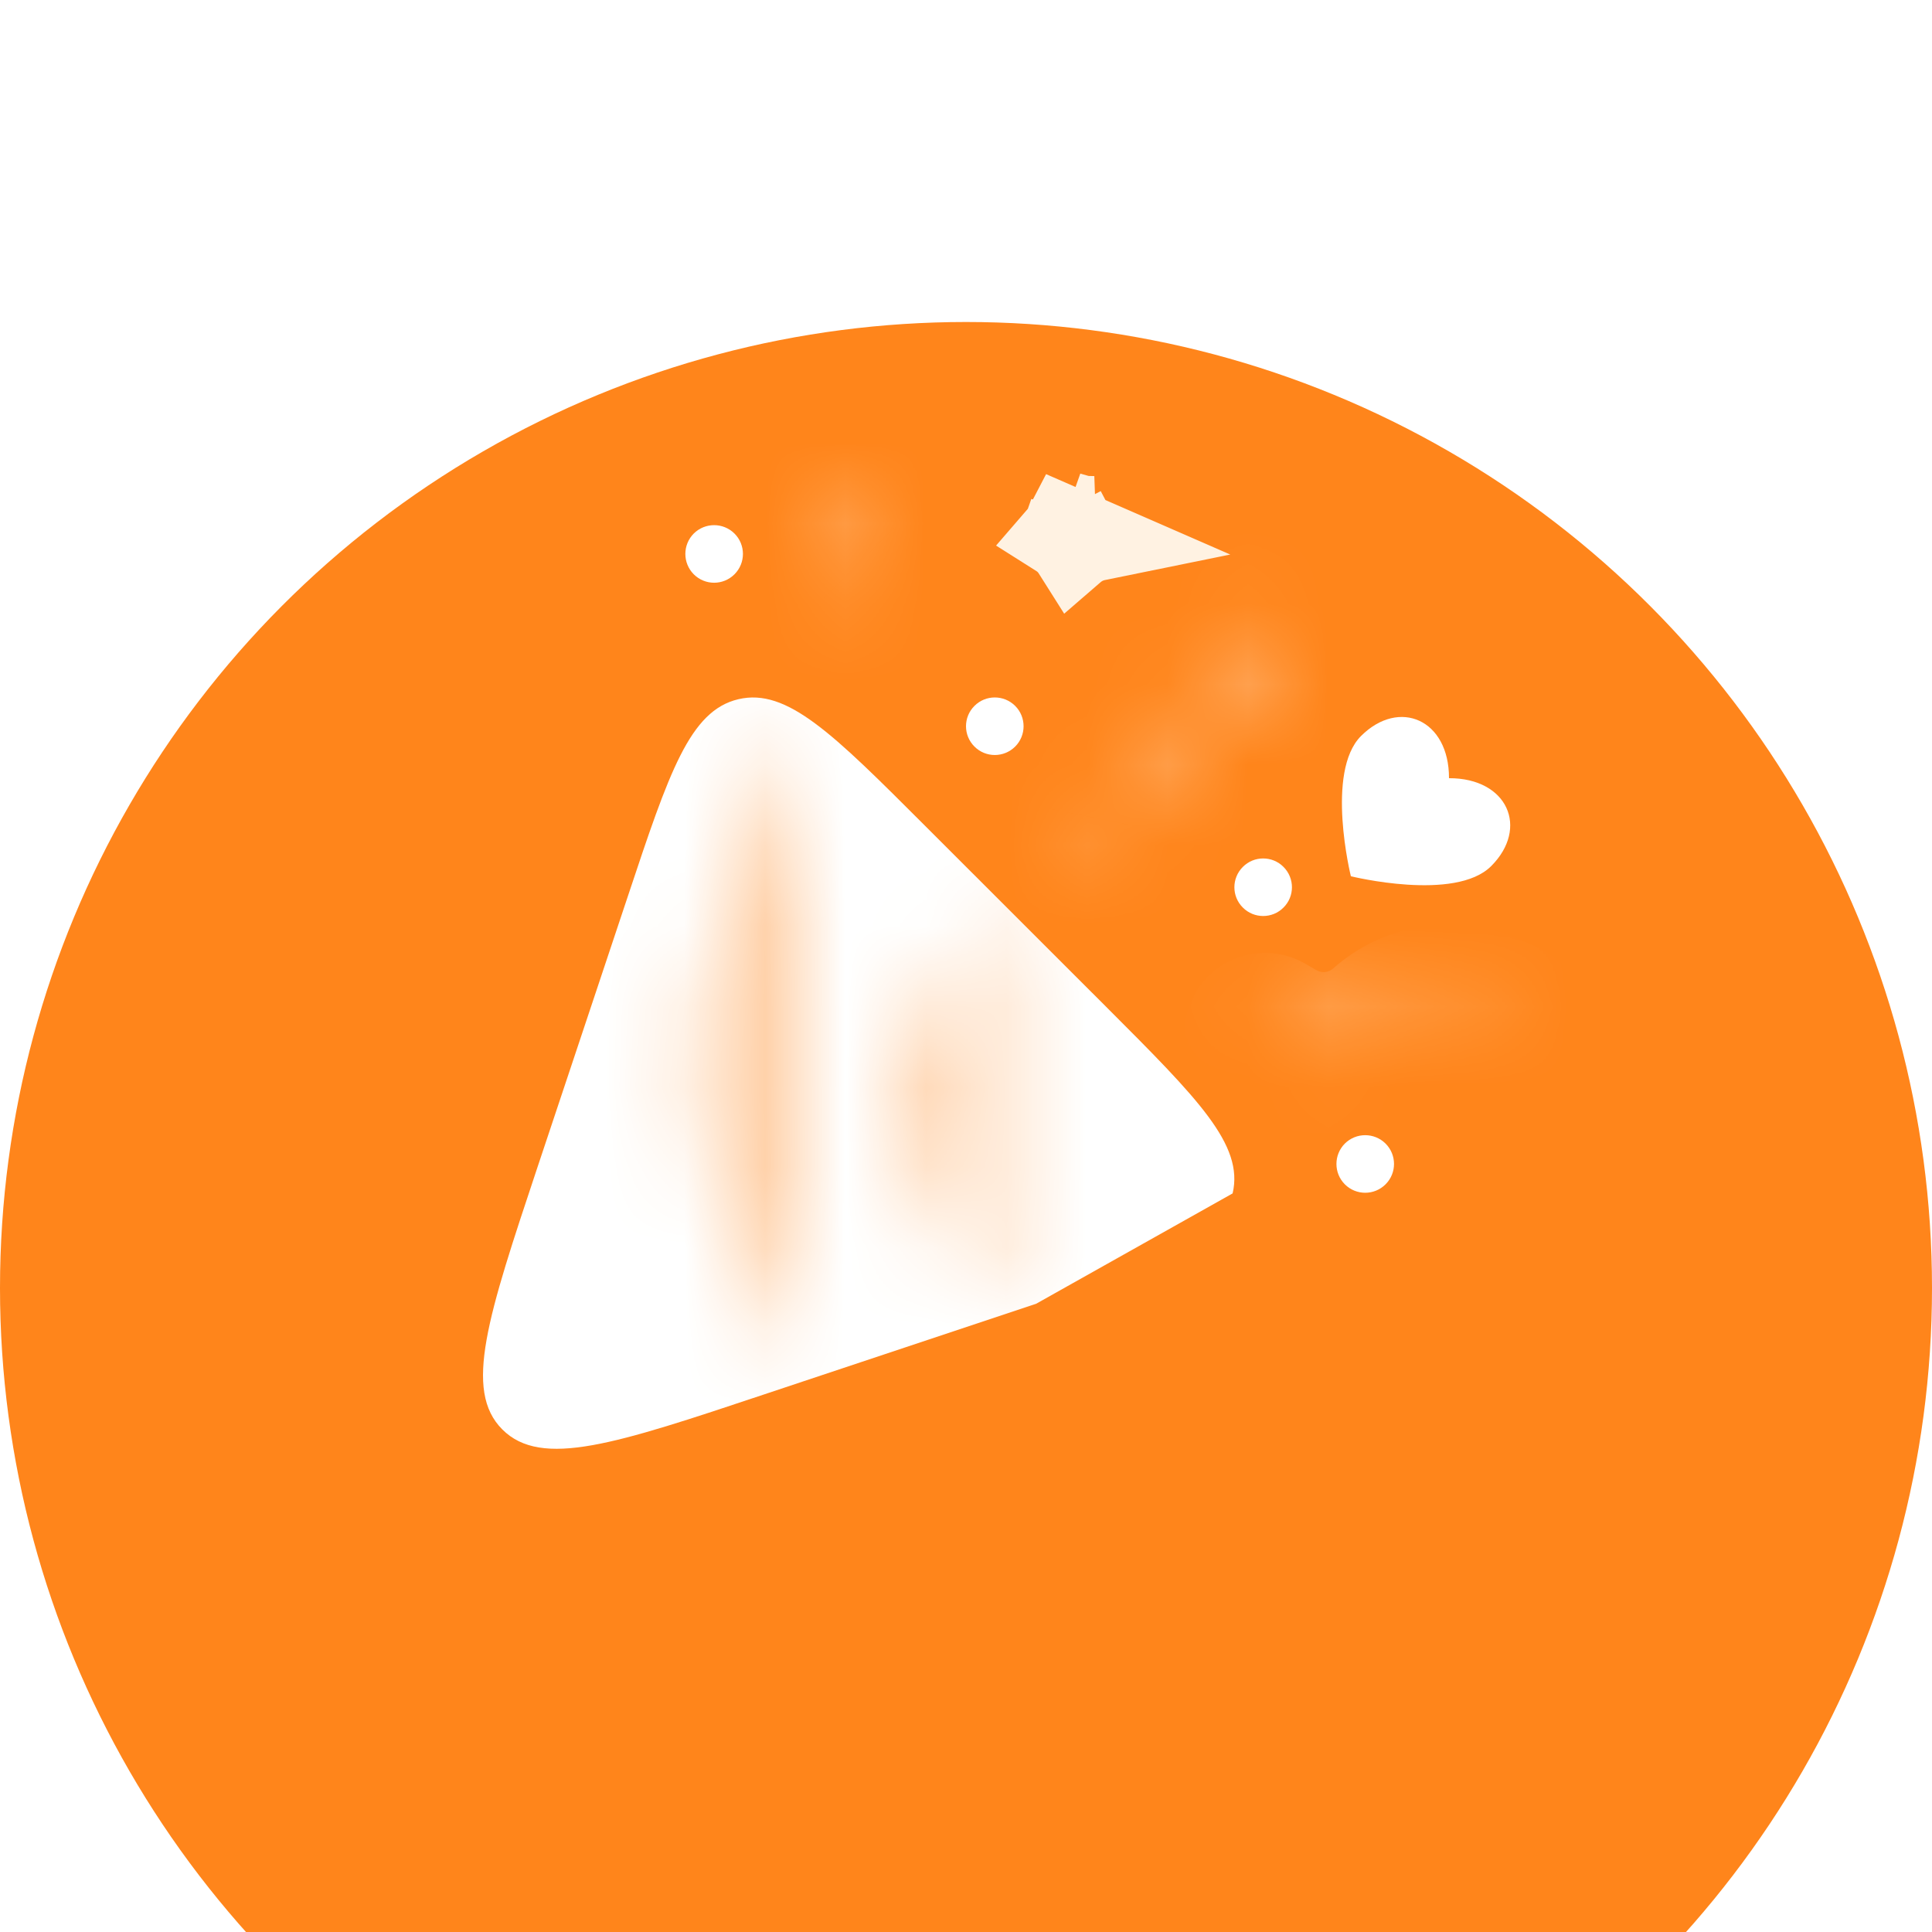 <svg width="24" height="24" viewBox="0 0 24 24" fill="none" xmlns="http://www.w3.org/2000/svg">
<g filter="url(#filter0_i_2785_487)">
<circle cx="12" cy="12" r="12" fill="#FF851B"/>
</g>
<path d="M12.871 16.196L9.492 17.322C7.649 17.937 6.727 18.244 6.24 17.757C5.754 17.271 6.061 16.349 6.675 14.505L7.802 11.126C8.312 9.594 8.568 8.828 9.172 8.686C9.776 8.543 10.347 9.114 11.489 10.256L13.742 12.508C14.883 13.65 15.454 14.221 15.312 14.825" fill="white"/>
<mask id="path-3-inside-1_2785_487" fill="white">
<path d="M12.156 16.227C12.156 16.227 11.651 14.707 11.651 13.7C11.651 12.694 12.156 11.173 12.156 11.173M9.376 16.986C9.376 16.986 8.95 15.151 8.871 13.953C8.741 11.973 9.376 8.898 9.376 8.898"/>
</mask>
<path d="M10.258 16.858C10.607 17.906 11.739 18.474 12.787 18.125C13.835 17.777 14.403 16.645 14.054 15.597L10.258 16.858ZM14.054 11.804C14.403 10.755 13.835 9.623 12.787 9.275C11.739 8.927 10.607 9.494 10.258 10.542L14.054 11.804ZM7.428 17.439C7.679 18.515 8.754 19.184 9.83 18.934C10.905 18.683 11.575 17.608 11.324 16.532L7.428 17.439ZM8.871 13.953L10.867 13.822L10.867 13.822L8.871 13.953ZM11.335 9.303C11.559 8.221 10.863 7.163 9.781 6.94C8.699 6.716 7.641 7.412 7.418 8.494L11.335 9.303ZM12.156 16.227C14.054 15.597 14.054 15.597 14.055 15.597C14.055 15.597 14.055 15.597 14.055 15.597C14.055 15.598 14.055 15.598 14.055 15.598C14.055 15.598 14.055 15.598 14.055 15.599C14.055 15.599 14.055 15.599 14.055 15.598C14.055 15.598 14.054 15.595 14.053 15.592C14.05 15.585 14.046 15.572 14.041 15.555C14.03 15.521 14.014 15.468 13.993 15.401C13.953 15.264 13.898 15.073 13.844 14.857C13.725 14.378 13.651 13.945 13.651 13.7H9.651C9.651 14.462 9.83 15.293 9.963 15.826C10.036 16.115 10.107 16.367 10.161 16.548C10.189 16.638 10.212 16.712 10.228 16.765C10.237 16.792 10.244 16.813 10.249 16.829C10.251 16.836 10.253 16.843 10.255 16.848C10.256 16.85 10.257 16.852 10.257 16.854C10.257 16.855 10.258 16.856 10.258 16.857C10.258 16.857 10.258 16.857 10.258 16.857C10.258 16.858 10.258 16.858 10.258 16.858C10.258 16.858 10.258 16.858 12.156 16.227ZM13.651 13.7C13.651 13.455 13.725 13.023 13.844 12.544C13.898 12.327 13.953 12.136 13.993 12C14.014 11.932 14.03 11.879 14.041 11.845C14.046 11.828 14.05 11.816 14.053 11.809C14.054 11.805 14.055 11.803 14.055 11.802C14.055 11.802 14.055 11.802 14.055 11.802C14.055 11.802 14.055 11.802 14.055 11.803C14.055 11.803 14.055 11.803 14.055 11.803C14.055 11.803 14.055 11.803 14.055 11.803C14.054 11.803 14.054 11.804 12.156 11.173C10.258 10.542 10.258 10.542 10.258 10.543C10.258 10.543 10.258 10.543 10.258 10.543C10.258 10.543 10.258 10.544 10.258 10.544C10.258 10.545 10.257 10.545 10.257 10.546C10.257 10.548 10.256 10.55 10.255 10.553C10.253 10.557 10.251 10.564 10.249 10.572C10.244 10.588 10.237 10.609 10.228 10.635C10.212 10.688 10.189 10.762 10.161 10.853C10.107 11.033 10.036 11.285 9.963 11.575C9.83 12.108 9.651 12.938 9.651 13.7H13.651ZM9.376 16.986C11.324 16.532 11.324 16.532 11.325 16.532C11.325 16.532 11.325 16.533 11.325 16.533C11.325 16.533 11.325 16.533 11.325 16.533C11.325 16.533 11.325 16.533 11.325 16.533C11.324 16.532 11.324 16.532 11.324 16.53C11.323 16.528 11.322 16.524 11.321 16.518C11.319 16.507 11.314 16.489 11.309 16.465C11.298 16.418 11.283 16.347 11.263 16.257C11.225 16.078 11.172 15.828 11.117 15.542C11.004 14.949 10.898 14.291 10.867 13.822L6.875 14.084C6.923 14.813 7.07 15.672 7.189 16.295C7.251 16.618 7.31 16.901 7.354 17.103C7.376 17.204 7.394 17.286 7.407 17.344C7.413 17.373 7.418 17.395 7.422 17.411C7.424 17.419 7.425 17.426 7.427 17.43C7.427 17.433 7.427 17.434 7.428 17.436C7.428 17.437 7.428 17.437 7.428 17.438C7.428 17.438 7.428 17.438 7.428 17.438C7.428 17.439 7.428 17.439 7.428 17.439C7.428 17.439 7.428 17.439 9.376 16.986ZM10.867 13.822C10.816 13.048 10.916 11.954 11.056 10.961C11.123 10.485 11.194 10.065 11.248 9.765C11.274 9.615 11.297 9.496 11.313 9.417C11.32 9.377 11.326 9.347 11.33 9.327C11.332 9.318 11.334 9.311 11.334 9.307C11.335 9.305 11.335 9.303 11.335 9.303C11.335 9.302 11.335 9.302 11.335 9.302C11.335 9.302 11.335 9.302 11.335 9.303C11.335 9.303 11.335 9.303 11.335 9.303C11.335 9.303 11.335 9.303 9.376 8.898C7.418 8.494 7.418 8.494 7.418 8.494C7.418 8.494 7.418 8.494 7.418 8.495C7.418 8.495 7.418 8.495 7.417 8.496C7.417 8.496 7.417 8.497 7.417 8.499C7.416 8.501 7.416 8.504 7.415 8.508C7.413 8.516 7.411 8.526 7.409 8.54C7.403 8.566 7.396 8.604 7.386 8.652C7.368 8.748 7.341 8.885 7.311 9.055C7.25 9.394 7.17 9.866 7.094 10.405C6.949 11.445 6.796 12.879 6.875 14.084L10.867 13.822Z" fill="#FF851B" mask="url(#path-3-inside-1_2785_487)"/>
<mask id="path-5-inside-2_2785_487" fill="white">
<path d="M13.674 10.673L13.77 10.193C13.867 9.709 14.216 9.313 14.685 9.157C15.154 9.001 15.503 8.605 15.6 8.121L15.696 7.641"/>
</mask>
<path d="M11.713 10.281C11.496 11.364 12.198 12.418 13.282 12.634C14.365 12.851 15.418 12.149 15.635 11.066L11.713 10.281ZM13.77 10.193L15.731 10.586L15.731 10.585L13.77 10.193ZM14.685 9.157L14.052 7.26L14.052 7.26L14.685 9.157ZM15.6 8.121L17.561 8.513L17.561 8.513L15.6 8.121ZM17.657 8.033C17.873 6.95 17.171 5.896 16.088 5.679C15.005 5.463 13.951 6.165 13.735 7.248L17.657 8.033ZM15.635 11.066L15.731 10.586L11.809 9.801L11.713 10.281L15.635 11.066ZM15.731 10.585C15.687 10.805 15.529 10.984 15.317 11.054L14.052 7.26C12.903 7.643 12.046 8.613 11.809 9.801L15.731 10.585ZM15.317 11.054C16.467 10.671 17.323 9.701 17.561 8.513L13.639 7.728C13.682 7.509 13.84 7.33 14.052 7.26L15.317 11.054ZM17.561 8.513L17.657 8.033L13.735 7.248L13.639 7.728L17.561 8.513Z" fill="white" mask="url(#path-5-inside-2_2785_487)"/>
<mask id="path-7-inside-3_2785_487" fill="white">
<path d="M15.713 12.837L15.855 12.919C16.293 13.172 16.844 13.116 17.222 12.78C17.565 12.476 18.053 12.399 18.473 12.583L18.667 12.668"/>
</mask>
<path d="M16.213 11.971C15.735 11.695 15.123 11.859 14.847 12.337C14.571 12.815 14.735 13.427 15.213 13.703L16.213 11.971ZM15.855 12.919L16.355 12.053L16.355 12.053L15.855 12.919ZM17.222 12.78L17.886 13.528L17.886 13.528L17.222 12.78ZM18.473 12.583L18.072 13.499L18.072 13.499L18.473 12.583ZM18.267 13.584C18.773 13.805 19.362 13.574 19.583 13.068C19.805 12.562 19.574 11.973 19.067 11.752L18.267 13.584ZM15.213 13.703L15.355 13.785L16.355 12.053L16.213 11.971L15.213 13.703ZM15.355 13.785C16.166 14.253 17.185 14.15 17.886 13.528L16.559 12.032C16.502 12.082 16.42 12.09 16.355 12.053L15.355 13.785ZM17.886 13.528C17.937 13.483 18.009 13.472 18.072 13.499L18.873 11.667C18.096 11.327 17.193 11.47 16.559 12.032L17.886 13.528ZM18.072 13.499L18.267 13.584L19.067 11.752L18.873 11.666L18.072 13.499Z" fill="white" mask="url(#path-7-inside-3_2785_487)"/>
<mask id="path-9-inside-4_2785_487" fill="white">
<path d="M10.53 5.852C10.305 6.22 10.361 6.694 10.666 6.999L10.731 7.064C10.993 7.326 11.09 7.711 10.983 8.066"/>
</mask>
<path d="M12.236 6.895C12.812 5.952 12.515 4.721 11.573 4.145C10.63 3.569 9.399 3.866 8.823 4.808L12.236 6.895ZM10.666 6.999L12.081 5.585L12.08 5.585L10.666 6.999ZM10.731 7.064L9.317 8.478L9.317 8.478L10.731 7.064ZM9.068 7.487C8.749 8.545 9.347 9.661 10.404 9.981C11.461 10.3 12.578 9.702 12.897 8.645L9.068 7.487ZM8.823 4.808C8.116 5.965 8.294 7.455 9.252 8.413L12.08 5.585C12.429 5.933 12.493 6.474 12.236 6.895L8.823 4.808ZM9.252 8.413L9.317 8.478L12.146 5.65L12.081 5.585L9.252 8.413ZM9.317 8.478C9.058 8.219 8.962 7.838 9.068 7.487L12.897 8.645C13.218 7.584 12.929 6.433 12.146 5.65L9.317 8.478Z" fill="white" mask="url(#path-9-inside-4_2785_487)"/>
<path d="M8.618 6.628C8.758 6.489 8.984 6.489 9.124 6.628C9.264 6.768 9.264 6.994 9.124 7.134C8.984 7.274 8.758 7.274 8.618 7.134C8.479 6.994 8.479 6.768 8.618 6.628Z" fill="white"/>
<path d="M12.105 8.769C12.244 8.629 12.471 8.629 12.611 8.769C12.75 8.908 12.75 9.135 12.611 9.274C12.471 9.414 12.244 9.414 12.105 9.274C11.965 9.135 11.965 8.908 12.105 8.769Z" fill="white"/>
<path d="M15.439 10.769C15.578 10.629 15.805 10.629 15.944 10.769C16.084 10.909 16.084 11.135 15.944 11.274C15.805 11.414 15.578 11.414 15.439 11.274C15.299 11.135 15.299 10.909 15.439 10.769Z" fill="white"/>
<path d="M16.706 14.206C16.846 14.067 17.072 14.067 17.212 14.206C17.352 14.346 17.352 14.572 17.212 14.712C17.072 14.852 16.846 14.852 16.706 14.712C16.567 14.572 16.567 14.346 16.706 14.206Z" fill="white"/>
<path d="M16.907 9.143C16.461 9.59 16.781 10.885 16.781 10.885C16.781 10.885 18.077 11.206 18.524 10.759C18.997 10.286 18.729 9.665 18 9.667C18.002 8.938 17.381 8.67 16.907 9.143Z" fill="white"/>
<path d="M13.583 6.414C13.54 6.418 13.495 6.417 13.448 6.411L13.583 6.414ZM13.583 6.414C13.579 6.456 13.58 6.502 13.586 6.548L13.583 6.414ZM13.633 6.714C13.612 6.665 13.594 6.609 13.586 6.549L13.633 6.714ZM13.633 6.714C13.579 6.725 13.519 6.744 13.462 6.774L13.694 7.217L13.462 6.774C13.412 6.8 13.369 6.833 13.332 6.865C13.308 6.827 13.279 6.788 13.244 6.753L13.244 6.753C13.209 6.718 13.17 6.689 13.132 6.665C13.164 6.628 13.197 6.585 13.223 6.535L13.633 6.714ZM13.283 6.364C13.332 6.385 13.388 6.403 13.448 6.411L13.283 6.364ZM13.283 6.364C13.272 6.418 13.253 6.477 13.223 6.535L13.283 6.364Z" stroke="#FFF2E2"/>
<defs>
<filter id="filter0_i_2785_487" x="0" y="0" width="24" height="28" filterUnits="userSpaceOnUse" color-interpolation-filters="sRGB">
<feFlood flood-opacity="0" result="BackgroundImageFix"/>
<feBlend mode="normal" in="SourceGraphic" in2="BackgroundImageFix" result="shape"/>
<feColorMatrix in="SourceAlpha" type="matrix" values="0 0 0 0 0 0 0 0 0 0 0 0 0 0 0 0 0 0 127 0" result="hardAlpha"/>
<feOffset dy="4"/>
<feGaussianBlur stdDeviation="5"/>
<feComposite in2="hardAlpha" operator="arithmetic" k2="-1" k3="1"/>
<feColorMatrix type="matrix" values="0 0 0 0 0 0 0 0 0 0 0 0 0 0 0 0 0 0 0.15 0"/>
<feBlend mode="normal" in2="shape" result="effect1_innerShadow_2785_487"/>
</filter>
</defs>
</svg>
